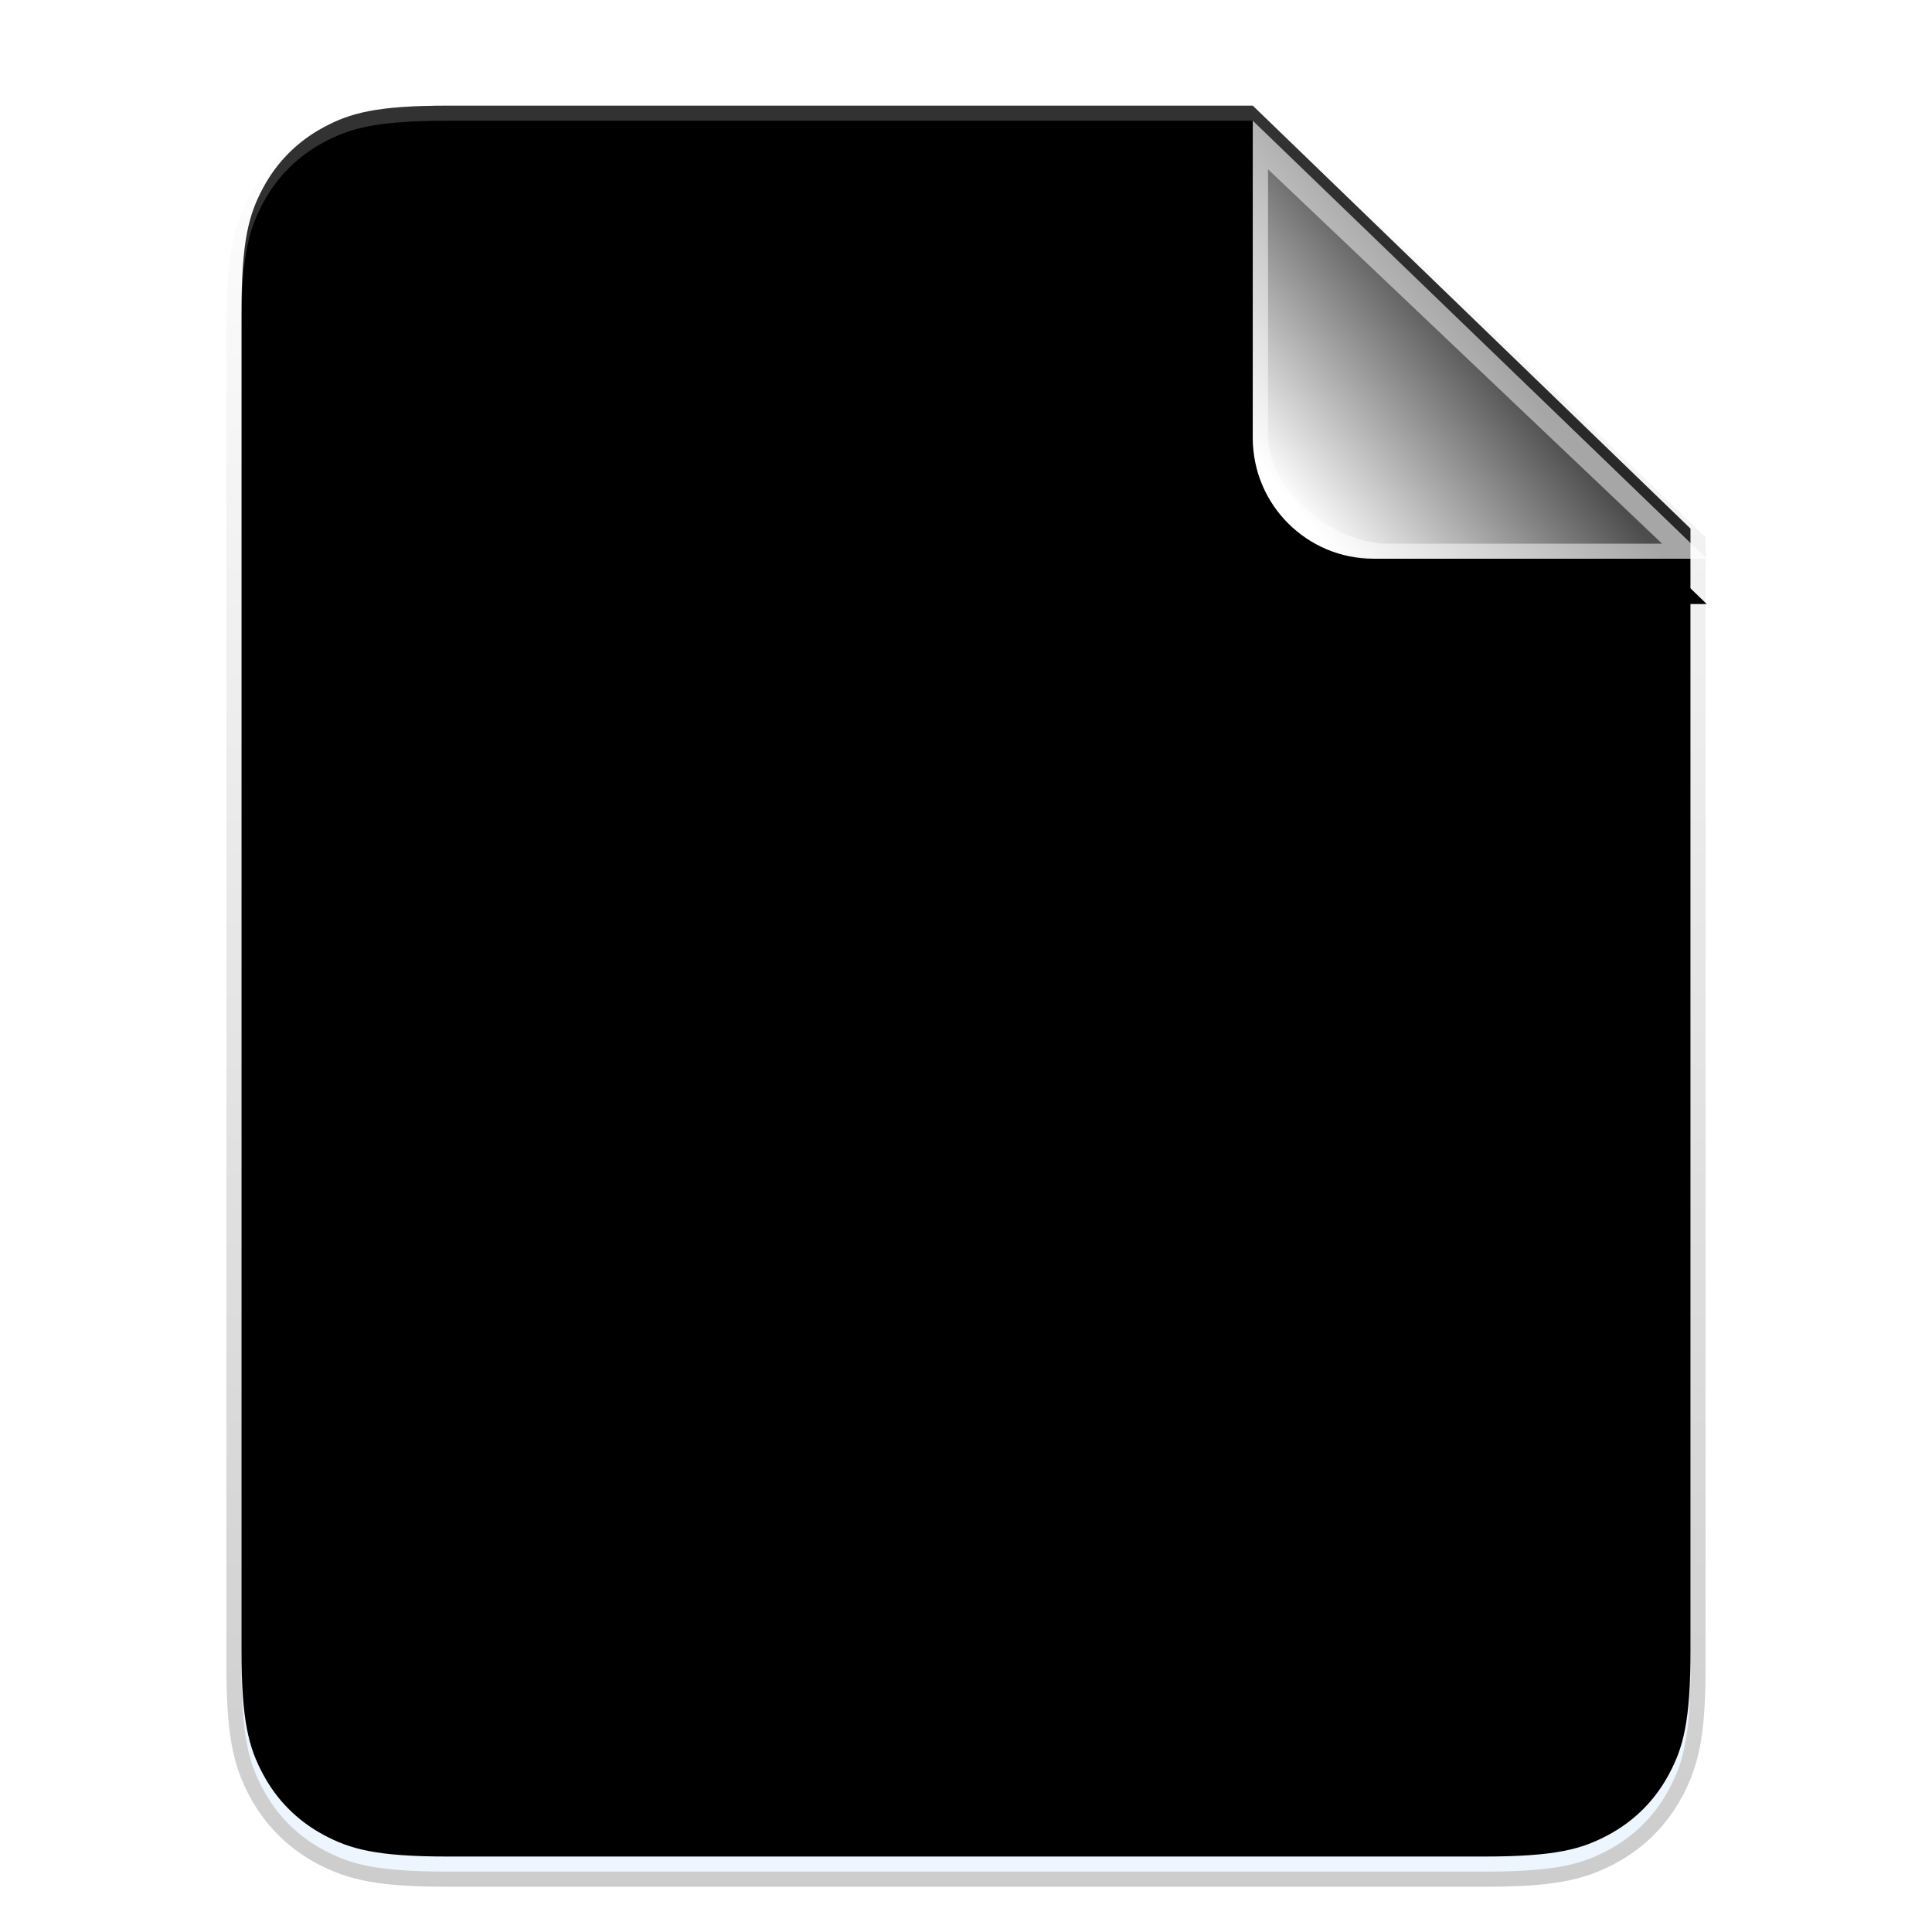 <?xml version="1.0" encoding="UTF-8"?>
<svg width="128px" height="128px" viewBox="0 0 128 128" version="1.1" xmlns="http://www.w3.org/2000/svg" xmlns:xlink="http://www.w3.org/1999/xlink">
    <title>icon-最近使用</title>
    <defs>
        <filter x="-10.4%" y="-7.1%" width="126.1%" height="116.8%" filterUnits="objectBoundingBox" id="filter-1">
            <feOffset dx="0" dy="3" in="SourceAlpha" result="shadowOffsetOuter1"></feOffset>
            <feGaussianBlur stdDeviation="2.5" in="shadowOffsetOuter1" result="shadowBlurOuter1"></feGaussianBlur>
            <feColorMatrix values="0 0 0 0 0   0 0 0 0 0   0 0 0 0 0  0 0 0 0.1 0" type="matrix" in="shadowBlurOuter1" result="shadowMatrixOuter1"></feColorMatrix>
            <feMerge>
                <feMergeNode in="shadowMatrixOuter1"></feMergeNode>
                <feMergeNode in="SourceGraphic"></feMergeNode>
            </feMerge>
        </filter>
        <linearGradient x1="50%" y1="2.375%" x2="50%" y2="94.595%" id="linearGradient-2">
            <stop stop-color="#FFFFFF" offset="0%"></stop>
            <stop stop-color="#EDF5FF" offset="100%"></stop>
        </linearGradient>
        <path d="M67,-0.333 L95.999,27.687 L96,101.993 C96,106.747 95.505,108.472 94.575,110.21 C93.646,111.948 92.281,113.312 90.543,114.242 C88.805,115.172 87.081,115.667 82.326,115.667 L13.674,115.667 C8.919,115.667 7.195,115.172 5.457,114.242 C3.719,113.312 2.354,111.948 1.425,110.21 C0.495,108.472 2.63448375e-15,106.747 -4.5341707e-15,101.993 L0,13.341 C0,8.586 0.495,6.862 1.425,5.123 C2.354,3.385 3.719,2.021 5.457,1.091 C7.195,0.162 8.919,-0.333 13.674,-0.333 L67,-0.333 Z" id="path-3"></path>
        <filter x="-3.1%" y="-2.6%" width="106.2%" height="105.2%" filterUnits="objectBoundingBox" id="filter-4">
            <feGaussianBlur stdDeviation="2.5" in="SourceAlpha" result="shadowBlurInner1"></feGaussianBlur>
            <feOffset dx="0" dy="-1" in="shadowBlurInner1" result="shadowOffsetInner1"></feOffset>
            <feComposite in="shadowOffsetInner1" in2="SourceAlpha" operator="arithmetic" k2="-1" k3="1" result="shadowInnerInner1"></feComposite>
            <feColorMatrix values="0 0 0 0 0   0 0 0 0 0.254   0 0 0 0 0.889  0 0 0 0.2 0" type="matrix" in="shadowInnerInner1"></feColorMatrix>
        </filter>
        <linearGradient x1="40.768%" y1="0%" x2="40.768%" y2="100%" id="linearGradient-5">
            <stop stop-color="#FFFFFF" stop-opacity="0.2" offset="0%"></stop>
            <stop stop-color="#000000" stop-opacity="0.2" offset="100%"></stop>
        </linearGradient>
        <linearGradient x1="53.099%" y1="53.273%" x2="9.101%" y2="88.662%" id="linearGradient-6">
            <stop stop-color="#FFFFFF" stop-opacity="0.3" offset="0%"></stop>
            <stop stop-color="#FFFFFF" offset="100%"></stop>
        </linearGradient>
        <path d="M67,-0.333 L97.074,28.684 L75,28.684 C70.582,28.684 67,25.103 67,20.684 L67,-0.333 L67,-0.333 Z" id="path-7"></path>
        <filter x="-29.9%" y="-20.7%" width="159.9%" height="162.0%" filterUnits="objectBoundingBox" id="filter-8">
            <feOffset dx="0" dy="3" in="SourceAlpha" result="shadowOffsetOuter1"></feOffset>
            <feGaussianBlur stdDeviation="2.5" in="shadowOffsetOuter1" result="shadowBlurOuter1"></feGaussianBlur>
            <feComposite in="shadowBlurOuter1" in2="SourceAlpha" operator="out" result="shadowBlurOuter1"></feComposite>
            <feColorMatrix values="0 0 0 0 0   0 0 0 0 0   0 0 0 0 0  0 0 0 0.05 0" type="matrix" in="shadowBlurOuter1"></feColorMatrix>
        </filter>
    </defs>
    <g id="icon-最近使用" stroke="none" fill="none">
        <g id="图标/彩色图标/文件类型/背景底板-不带文字" fill-rule="evenodd" stroke-width="1">
            <g id="编组" filter="url(#filter-1)" transform="translate(16, 5.333)">
                <g id="bg">
                    <use fill="url(#linearGradient-2)" fill-rule="evenodd" xlink:href="#path-3"></use>
                    <use fill="black" fill-opacity="1" filter="url(#filter-4)" xlink:href="#path-3"></use>
                </g>
                <path d="M67.404,-1.333 L67.695,-1.052 L96.694,26.968 L96.999,27.262 L96.999,27.687 L97,101.993 C97,106.479 96.602,108.541 95.457,110.681 C94.434,112.594 92.927,114.101 91.015,115.124 C88.875,116.268 86.812,116.667 82.326,116.667 L13.674,116.667 C9.188,116.667 7.125,116.268 4.985,115.124 C3.073,114.101 1.566,112.594 0.543,110.681 C-0.602,108.541 -1,106.479 -1,101.993 L-1,13.341 C-1,8.855 -0.602,6.792 0.543,4.652 C1.566,2.739 3.073,1.232 4.985,0.21 C7.125,-0.935 9.188,-1.333 13.674,-1.333 L67.404,-1.333 Z M67,-0.333 L13.674,-0.333 C8.919,-0.333 7.195,0.162 5.457,1.091 C3.719,2.021 2.354,3.385 1.425,5.123 C0.495,6.862 -9.99200722e-15,8.586 -9.99200722e-15,13.341 L-9.99200722e-15,101.993 C-9.99200722e-15,106.747 0.495,108.472 1.425,110.21 C2.354,111.948 3.719,113.312 5.457,114.242 C7.195,115.172 8.919,115.667 13.674,115.667 L82.326,115.667 C87.081,115.667 88.805,115.172 90.543,114.242 C92.281,113.312 93.646,111.948 94.575,110.21 C95.505,108.472 96,106.747 96,101.993 L95.999,27.687 L67,-0.333 Z" id="bg" fill="url(#linearGradient-5)" fill-rule="nonzero"></path>
                <g id="折角">
                    <use fill="black" fill-opacity="1" filter="url(#filter-8)" xlink:href="#path-7"></use>
                    <use fill="url(#linearGradient-6)" fill-rule="evenodd" xlink:href="#path-7"></use>
                </g>
                <path d="M67,-0.333 L97.074,28.684 L75.741,28.684 C71.323,28.684 67,24.975 67,20.557 L67,-0.333 Z M68.011,2.883 L68.011,20.557 C68.011,24.091 72.091,27.448 75.568,27.674 L76.006,27.688 L94.121,27.688 L68.011,2.883 Z" id="折角" fill-opacity="0.5" fill="#FFFFFF" fill-rule="nonzero"></path>
            </g>
        </g>
        <g id="图标/单色图标/视图图标/按使用时间" transform="translate(32, 32)" fill="#000000" fill-opacity="0.7" fill-rule="nonzero">
            <path d="M32,4 C47.464,4 60,16.536 60,32 C60,47.464 47.464,60 32,60 C16.536,60 4,47.464 4,32 C4,16.536 16.536,4 32,4 Z M32,8 C18.745,8 8,18.745 8,32 C8,45.255 18.745,56 32,56 C45.255,56 56,45.255 56,32 C56,18.745 45.255,8 32,8 Z M32,16 L32,32 L44,32 L44,36 L28,36 L28,16 L32,16 Z" id="形状结合"></path>
        </g>
    </g>
</svg>